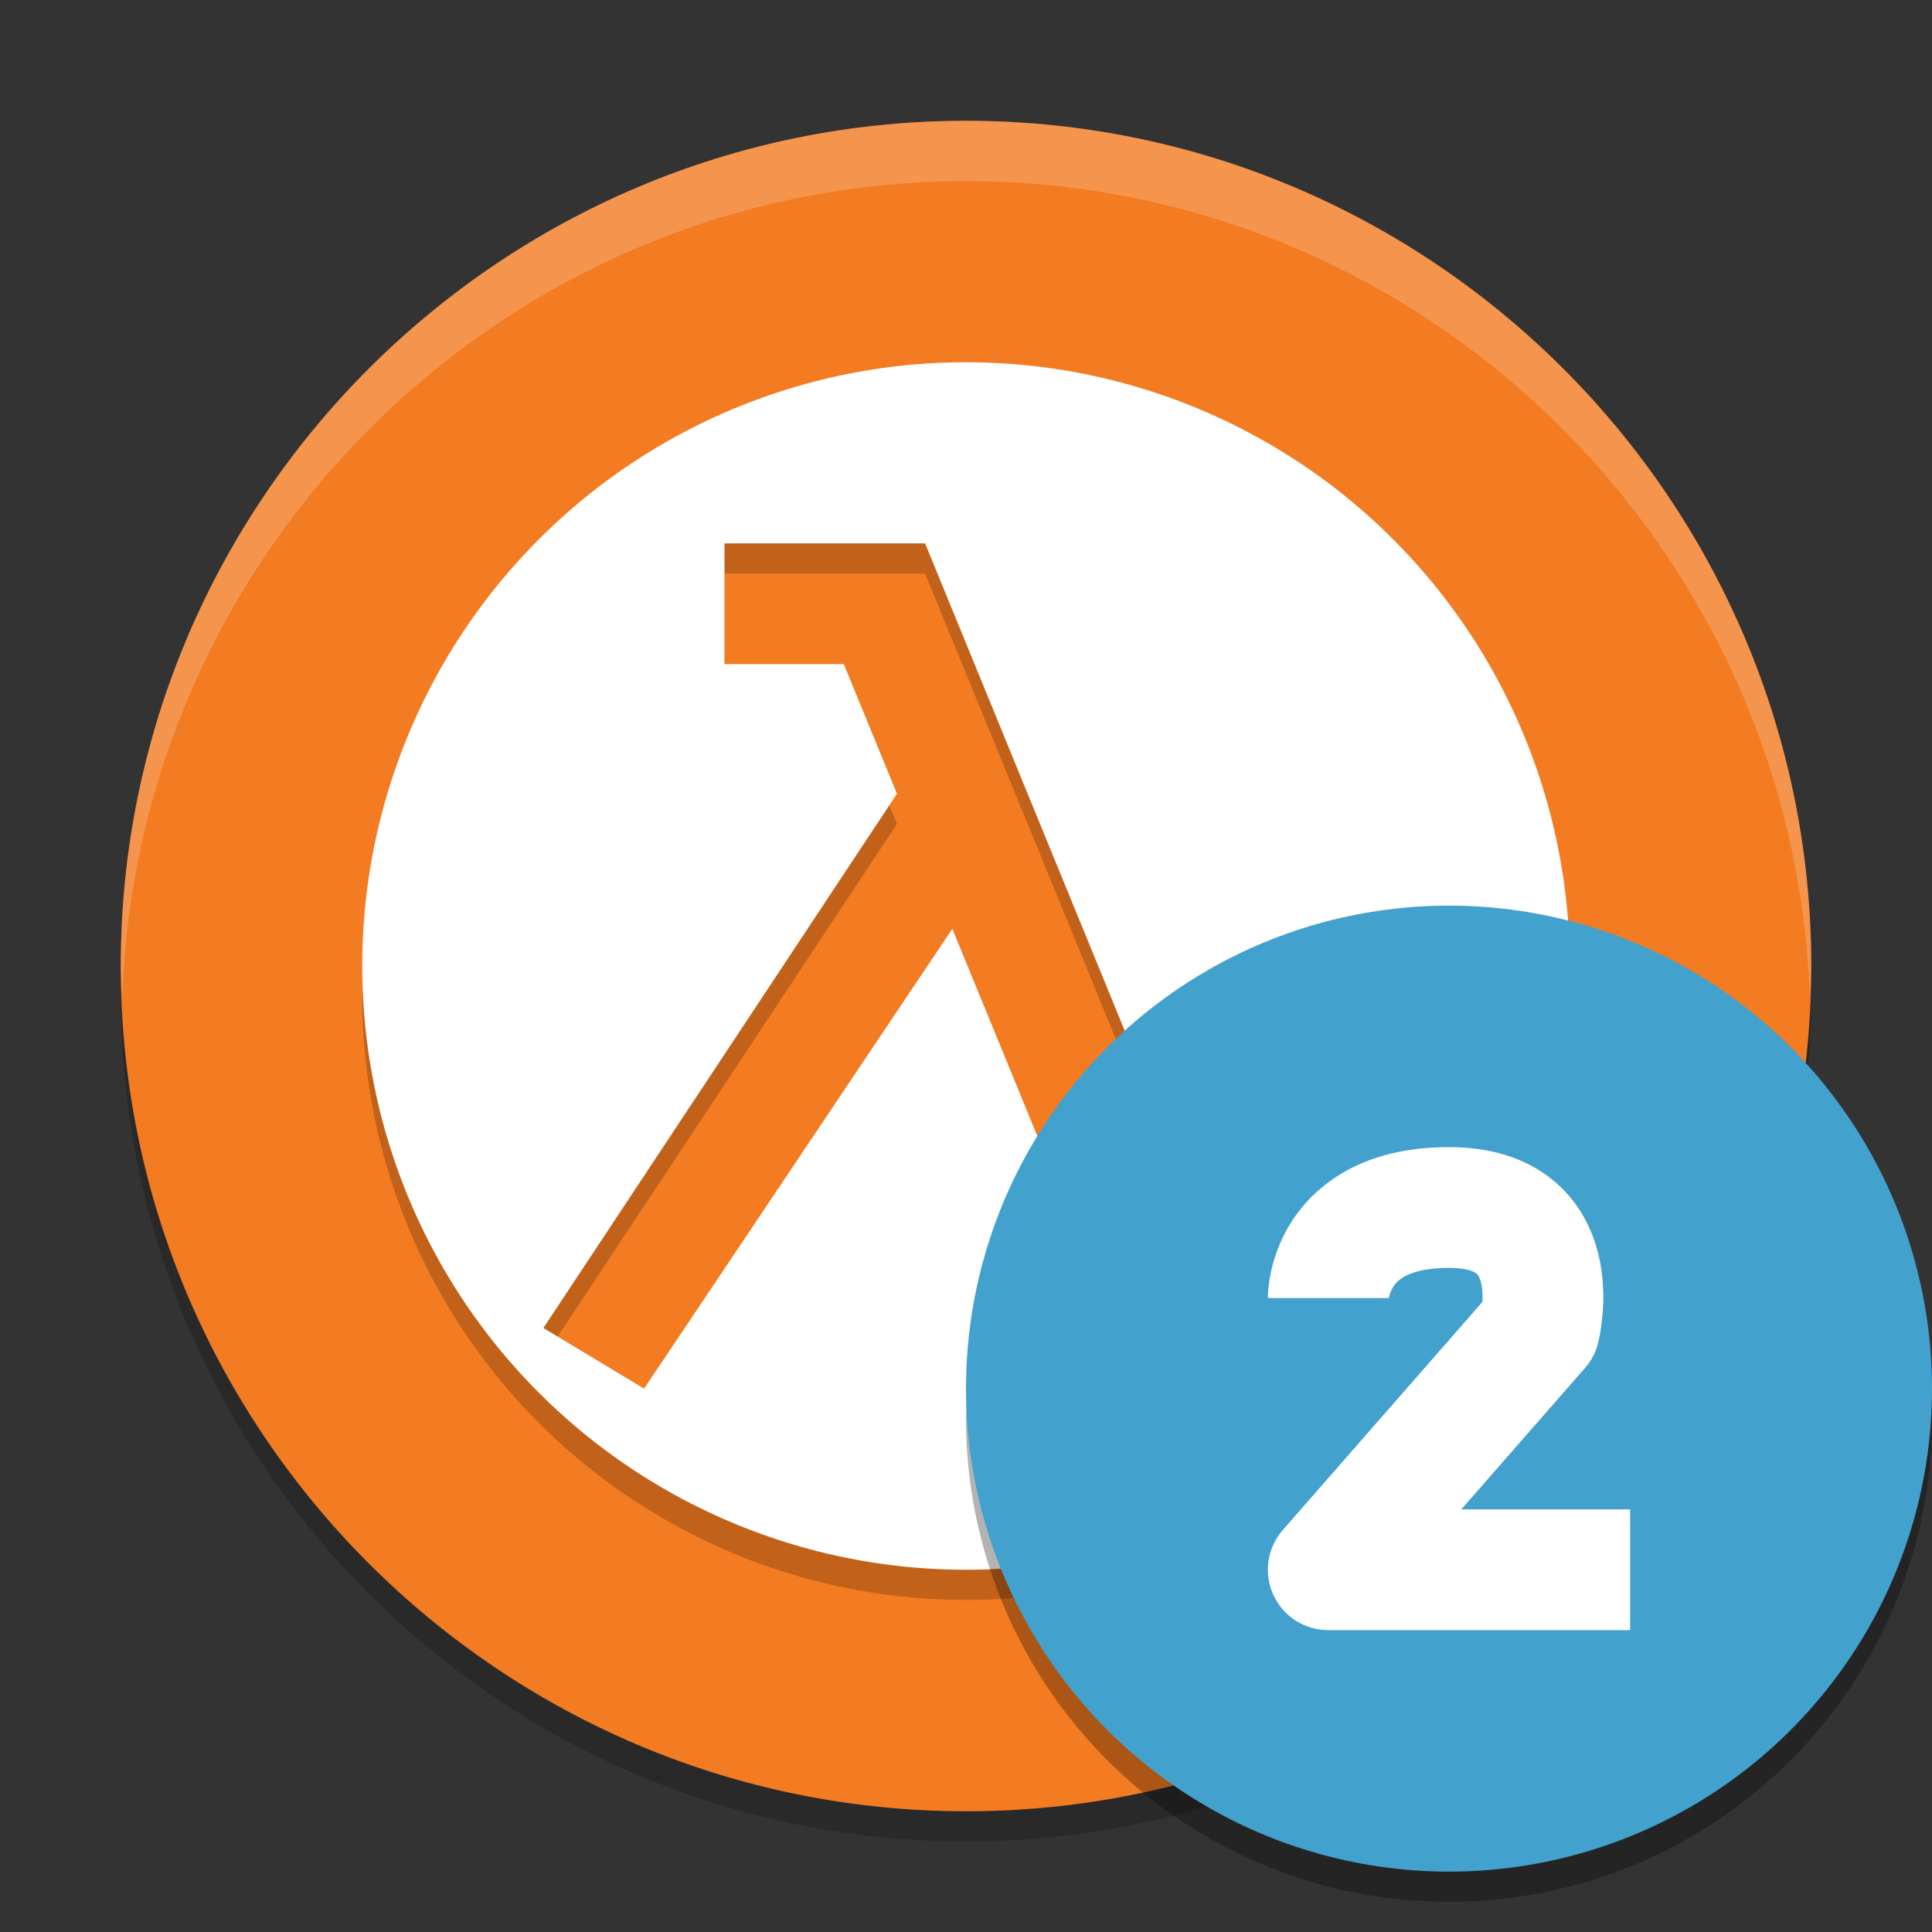 <svg xmlns="http://www.w3.org/2000/svg" width="64" height="64" version="1">
 <rect width="100%" height="100%" fill="#333333" stroke="none"/>
 <path style="opacity:0.2" d="m 4.051,32 c -0.012,0.334 -0.051,0.662 -0.051,1 C 4,48.432 16.568,61 32,61 47.431,61 59.999,48.432 59.999,33 c 0,-0.338 -0.038,-0.666 -0.05,-1 -0.534,14.968 -12.856,27 -27.95,27 -15.094,0 -27.416,-12.032 -27.95,-27 z"/>
 <path style="fill:#f37b21" d="m 32,4.001 c -15.432,0 -28,12.568 -28,28 0,15.432 12.568,28 28,28 15.432,0 28,-12.568 28,-28 0,-15.431 -12.568,-28 -28,-28 z"/>
 <path style="opacity:0.2" d="M 32,13 A 20,20 0 0 0 12,33 20,20 0 0 0 32,53 20,20 0 0 0 52,33 20,20 0 0 0 32,13 Z m -8,6 2.764,0 3.477,0 0.404,0 8.936,21.811 4.672,-1.877 1.49,3.713 L 37.391,46 l 0,-0.002 L 37.385,46 31.547,31.768 21.336,47 18,44.992 29.713,27.293 27.951,23 24,23 24,19 Z"/>
 <path style="fill:#ffffff" d="M 32 12 A 20 20 0 0 0 12 32 A 20 20 0 0 0 32 52 A 20 20 0 0 0 52 32 A 20 20 0 0 0 32 12 z M 24 18 L 26.764 18 L 30.24 18 L 30.645 18 L 39.58 39.811 L 44.252 37.934 L 45.742 41.646 L 37.391 45 L 37.391 44.998 L 37.385 45 L 31.547 30.768 L 21.336 46 L 18 43.992 L 29.713 26.293 L 27.951 22 L 24 22 L 24 18 z"/>
 <path style="opacity:0.2;fill:#ffffff" d="m 32,4.001 c -15.432,0 -28,12.568 -28,28 0,0.338 0.039,0.666 0.051,1 C 4.584,18.034 16.905,6.001 32,6.001 47.094,6.001 59.416,18.033 59.95,33 59.962,32.666 60,32.338 60,32 60,16.569 47.432,4.001 32,4.001 Z"/>
 <path style="opacity:0.3" d="M 63.958,45.848 A 16,16 0 0 1 48,61 16,16 0 0 1 32.042,46.152 16,16 0 0 0 32,47 16,16 0 0 0 48,63 16,16 0 0 0 64,47 16,16 0 0 0 63.957,45.848 Z"/>
 <circle style="fill:#42a1cd" cx="48" cy="46" r="16"/>
 <path style="fill:none;stroke:#ffffff;stroke-width:4;stroke-linejoin:round" d="m 54,52 -10,0 7,-8 c 0,0 1,-4 -3,-4 -4,0 -4,3 -4,3"/>
</svg>
